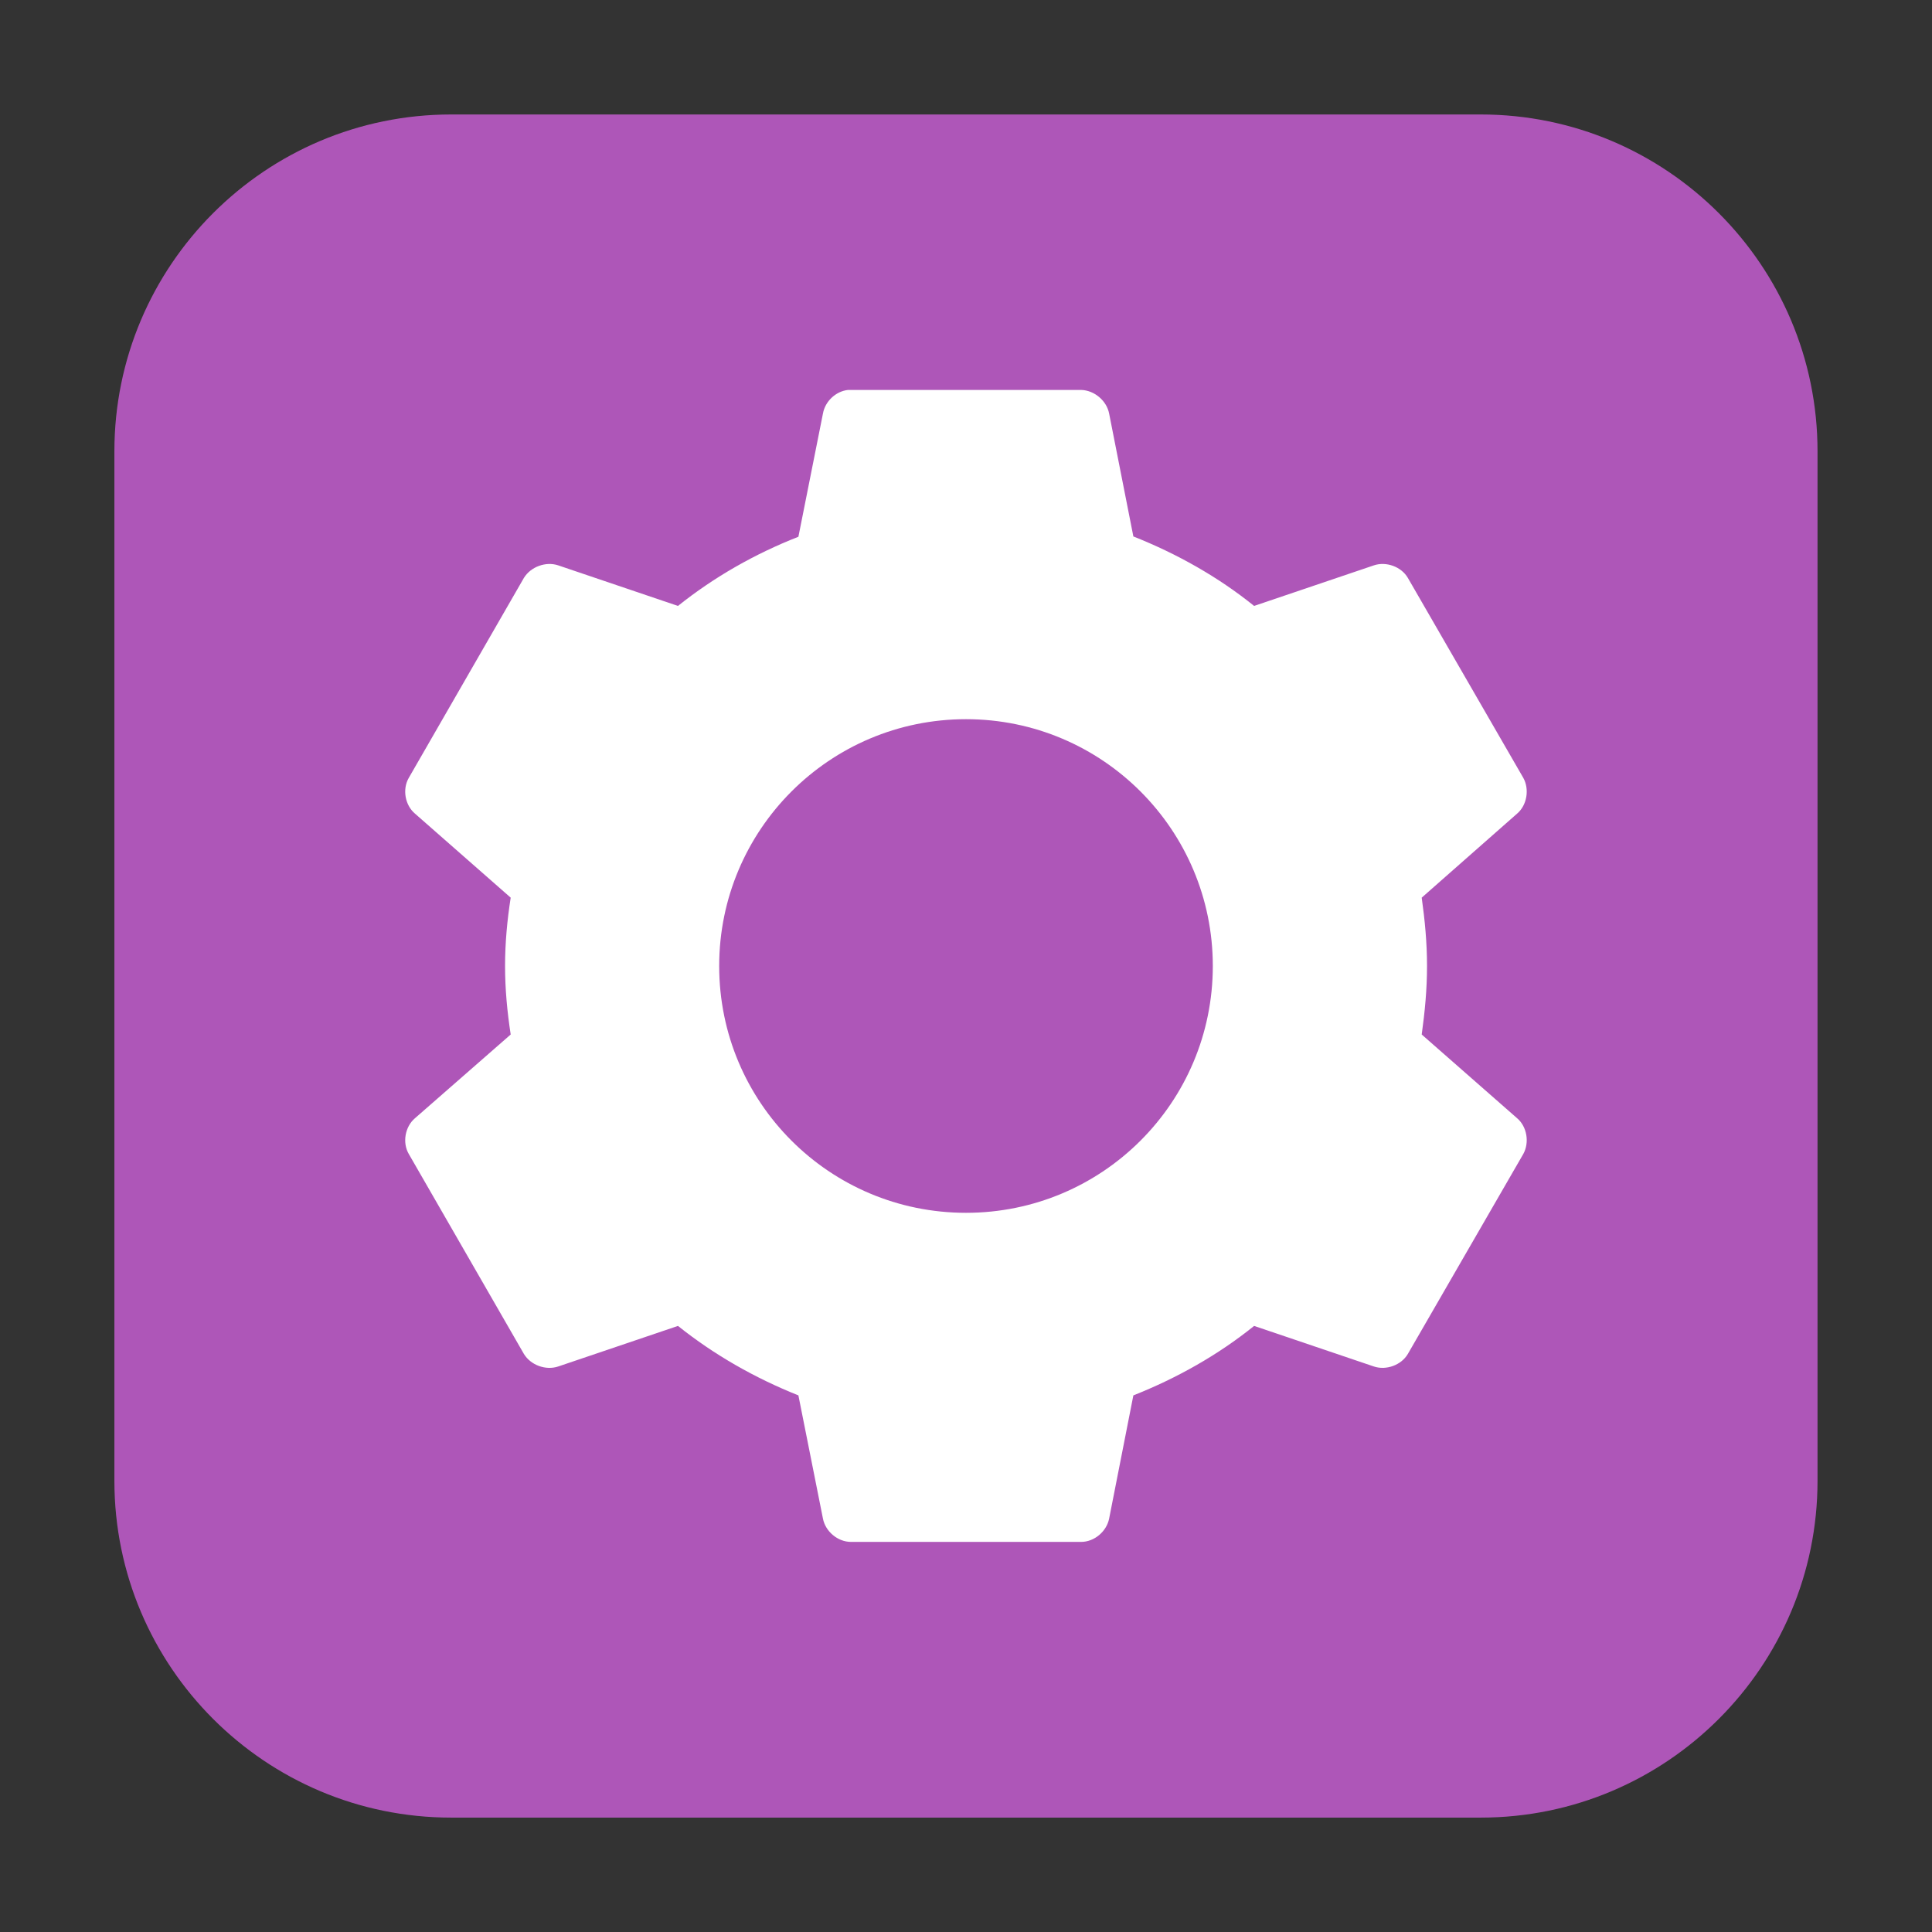 <svg height="24pt" viewBox="0 0 24 24" width="24pt" xmlns="http://www.w3.org/2000/svg" xmlns:xlink="http://www.w3.org/1999/xlink"><rect x="0" y="0" width="24" height="24" fill="#333333" stroke="none"/><clipPath id="a"><path d="m0 0h24v24h-24z"/></clipPath><path d="m5.605 1.422h12.789c2.309 0 4.184 1.875 4.184 4.184v12.789c0 2.309-1.875 4.184-4.184 4.184h-12.789c-2.309 0-4.184-1.875-4.184-4.184v-12.789c0-2.309 1.875-4.184 4.184-4.184zm0 0" fill="#ae56b8" fill-rule="evenodd"/><g clip-path="url(#a)"><path d="m10.535 4.844c-.152.016-.285.141-.312.293l-.305 1.531c-.539.211-1.047.5-1.496.859l-1.488-.504c-.152-.051-.34.016-.426.156l-1.43 2.484c-.082.141-.047.34.078.445l1.188 1.043c-.043.277-.07.559-.07.848 0 .293.027.57.07.852l-1.188 1.039c-.125.105-.16.305-.078.445l1.43 2.484c.086.141.273.207.426.156l1.488-.504c.449.359.957.648 1.496.863l.305 1.531c.031.16.184.289.348.289h2.859c.164 0 .316-.129.348-.289l.301-1.531c.543-.215 1.055-.504 1.5-.863l1.488.504c.152.051.34-.016.422-.156l1.434-2.484c.078-.141.047-.34-.078-.445l-1.184-1.039c.039-.281.066-.559.066-.852 0-.289-.027-.57-.066-.848l1.184-1.043c.125-.105.156-.305.078-.445l-1.434-2.484c-.082-.141-.27-.207-.422-.156l-1.488.504c-.445-.359-.957-.648-1.5-.863l-.301-1.527c-.031-.16-.184-.289-.348-.293h-2.859c-.012 0-.023 0-.035 0zm1.465 4.09c1.695 0 3.066 1.375 3.066 3.066 0 1.695-1.371 3.066-3.066 3.066s-3.066-1.371-3.066-3.066c0-1.691 1.371-3.066 3.066-3.066zm0 0" fill="#fff"/></g></svg>
